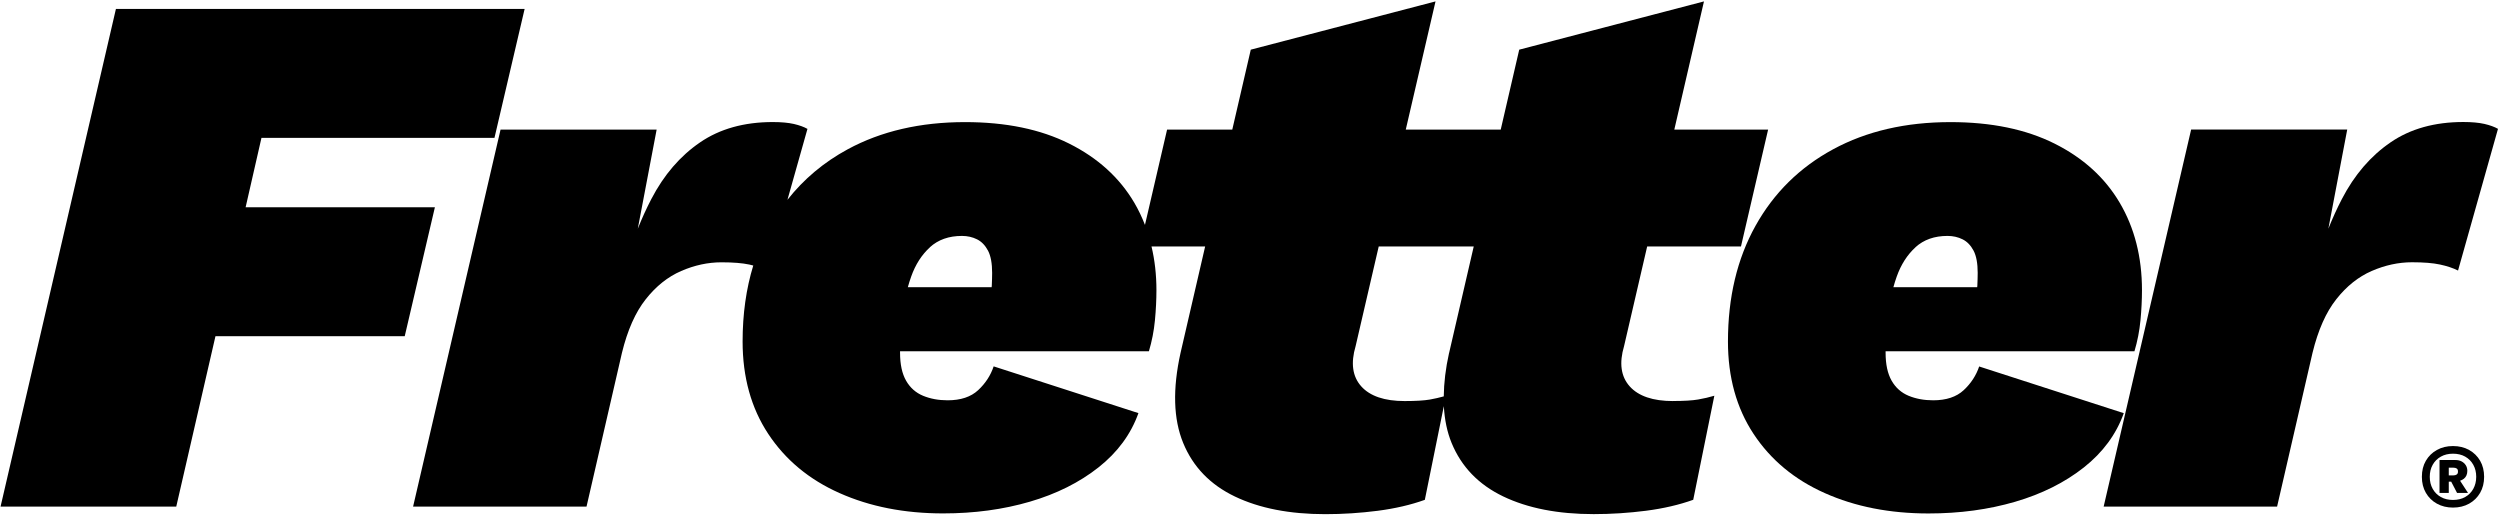 <?xml version="1.0" encoding="UTF-8"?><svg id="a" xmlns="http://www.w3.org/2000/svg" viewBox="0 0 497.31 102.77"><polygon points="48.86 41.23 52.01 27.43 98.36 27.43 104.36 1.78 23.06 1.78 .11 100.78 35.06 100.78 42.86 66.88 80.51 66.88 86.51 41.23 48.86 41.23"/><path d="M332.81,79.78c-4,0-6.88-.98-8.62-2.92-1.75-1.95-2.13-4.62-1.12-8.03l4.59-19.8h18.66l5.4-23.25h-18.66L338.96,.28l-36.75,9.6-3.68,15.9h-18.89L285.56,.28l-36.75,9.6-3.68,15.9h-12.97l-4.4,18.96c-.6-1.53-1.29-3-2.12-4.41-2.95-5-7.27-8.92-12.97-11.77-5.7-2.85-12.6-4.27-20.7-4.27-8.9,0-16.68,1.8-23.33,5.4-4.78,2.59-8.77,5.95-12,10.06l3.98-14.11c-.7-.4-1.6-.72-2.7-.98-1.1-.25-2.5-.38-4.2-.38-5.7,0-10.53,1.35-14.47,4.05-3.95,2.7-7.18,6.45-9.68,11.25-.97,1.86-1.87,3.84-2.7,5.92l3.75-19.72h-31.05l-17.4,75h34.5l7.05-30.6c1.1-4.5,2.67-8.05,4.73-10.65,2.05-2.6,4.4-4.47,7.05-5.62,2.65-1.15,5.32-1.73,8.02-1.73,2.3,0,4.15,.15,5.55,.45,.27,.06,.52,.12,.77,.19-1.41,4.6-2.12,9.64-2.12,15.11,0,7.1,1.7,13.23,5.1,18.38,3.4,5.15,8.12,9.08,14.17,11.77,6.05,2.7,12.92,4.05,20.62,4.05,6.2,0,11.95-.78,17.25-2.33,5.3-1.55,9.85-3.82,13.65-6.82,3.8-3,6.45-6.6,7.95-10.8l-28.8-9.3c-.6,1.8-1.63,3.38-3.08,4.73-1.45,1.35-3.48,2.02-6.08,2.02-1.8,0-3.43-.3-4.88-.9-1.45-.6-2.58-1.6-3.38-3-.8-1.4-1.2-3.25-1.2-5.55,0-.1,0-.2,0-.3h49.5c.6-2,1-4.05,1.2-6.15,.2-2.1,.3-4.1,.3-6,0-3.08-.33-5.97-.98-8.7h10.67l-4.89,21.15c-1.6,7.2-1.43,13.18,.52,17.93,1.95,4.75,5.37,8.3,10.27,10.65,4.9,2.35,10.9,3.52,18,3.52,3.5,0,6.98-.23,10.42-.67,3.45-.45,6.57-1.17,9.38-2.18l3.78-18.64c.15,2.69,.65,5.14,1.54,7.31,1.95,4.75,5.37,8.3,10.27,10.65,4.9,2.35,10.9,3.52,18,3.52,3.5,0,6.98-.23,10.42-.67,3.45-.45,6.57-1.17,9.38-2.18l4.2-20.7c-1,.3-2.08,.55-3.23,.75-1.15,.2-2.83,.3-5.02,.3Zm-147.83-30.6c1.65-1.5,3.77-2.25,6.38-2.25,1.1,0,2.1,.23,3,.68,.9,.45,1.62,1.2,2.18,2.25,.55,1.05,.82,2.53,.82,4.42,0,.8-.03,1.65-.07,2.55,0,.09-.02,.2-.03,.3h-16.67c.2-.71,.41-1.41,.66-2.1,.85-2.4,2.1-4.35,3.75-5.85Zm103.28,21c-.7,3.13-1.03,6.01-1.06,8.67-.87,.24-1.79,.46-2.77,.63-1.15,.2-2.83,.3-5.02,.3-4,0-6.88-.98-8.62-2.92-1.75-1.95-2.13-4.62-1.12-8.03l4.59-19.8h18.9l-4.89,21.15Z"/><path d="M393.71,72.88c-.6,1.8-1.63,3.38-3.08,4.73-1.45,1.35-3.48,2.02-6.08,2.02-1.8,0-3.43-.3-4.88-.9-1.45-.6-2.58-1.6-3.38-3-.8-1.4-1.2-3.25-1.2-5.55,0-.1,0-.2,0-.3h49.5c.6-2,1-4.05,1.2-6.15,.2-2.1,.3-4.1,.3-6,0-6.6-1.48-12.4-4.43-17.4-2.95-5-7.27-8.92-12.97-11.77-5.7-2.85-12.6-4.27-20.7-4.27-8.9,0-16.68,1.8-23.33,5.4-6.65,3.6-11.8,8.68-15.45,15.23-3.65,6.55-5.48,14.23-5.48,23.02,0,7.1,1.7,13.23,5.1,18.38,3.4,5.15,8.12,9.08,14.17,11.77,6.05,2.7,12.92,4.05,20.62,4.05,6.2,0,11.95-.78,17.25-2.33,5.3-1.55,9.85-3.82,13.65-6.82,3.8-3,6.45-6.6,7.95-10.8l-28.8-9.3Zm-12.68-23.7c1.65-1.5,3.77-2.25,6.38-2.25,1.1,0,2.1,.23,3,.68,.9,.45,1.62,1.2,2.18,2.25,.55,1.05,.82,2.53,.82,4.42,0,.8-.03,1.65-.07,2.55,0,.09-.02,.2-.03,.3h-16.67c.2-.71,.41-1.41,.66-2.1,.85-2.4,2.1-4.35,3.75-5.85Z"/><path d="M488.96,53.83l7.95-28.2c-.7-.4-1.6-.72-2.7-.98-1.1-.25-2.5-.38-4.2-.38-5.7,0-10.53,1.35-14.47,4.05-3.95,2.7-7.18,6.45-9.67,11.25-.97,1.86-1.87,3.84-2.7,5.92l3.75-19.72h-31.05l-17.4,75h34.5l7.05-30.6c1.1-4.5,2.67-8.05,4.73-10.65,2.05-2.6,4.4-4.47,7.05-5.62,2.65-1.15,5.33-1.73,8.02-1.73,2.3,0,4.15,.15,5.55,.45,1.4,.3,2.6,.7,3.6,1.2Z"/><path d="M491.17,89.51c-.93-.52-2-.78-3.21-.78s-2.27,.26-3.2,.78c-.94,.52-1.67,1.24-2.2,2.15-.53,.91-.79,1.97-.79,3.19s.26,2.26,.79,3.18,1.26,1.64,2.2,2.16c.94,.52,2,.78,3.2,.78s2.28-.26,3.21-.78c.93-.52,1.66-1.24,2.19-2.16s.79-1.98,.79-3.18-.26-2.27-.79-3.19c-.53-.91-1.26-1.63-2.19-2.15Zm.83,7.73c-.39,.7-.93,1.24-1.62,1.63-.69,.39-1.5,.58-2.42,.58s-1.72-.19-2.41-.58c-.7-.39-1.24-.93-1.63-1.63-.39-.7-.58-1.49-.58-2.39s.19-1.7,.58-2.39c.39-.7,.93-1.24,1.63-1.63,.7-.39,1.5-.58,2.41-.58s1.73,.19,2.42,.58c.69,.39,1.23,.93,1.62,1.63,.39,.7,.58,1.49,.58,2.39s-.2,1.7-.58,2.39Z"/><path d="M490.11,95.25c.47-.38,.7-.91,.7-1.59,0-.42-.1-.79-.31-1.12-.21-.32-.49-.58-.84-.76-.35-.18-.75-.27-1.21-.27h-3.17v6.55h1.84v-2.25h.48l1.17,2.25h2.18l-1.58-2.43c.28-.09,.52-.22,.74-.39Zm-2.99-2.22h.9c.29,0,.52,.06,.68,.17,.17,.11,.25,.31,.25,.6s-.08,.47-.25,.59c-.17,.12-.4,.18-.68,.18h-.9v-1.55Z"/></svg>